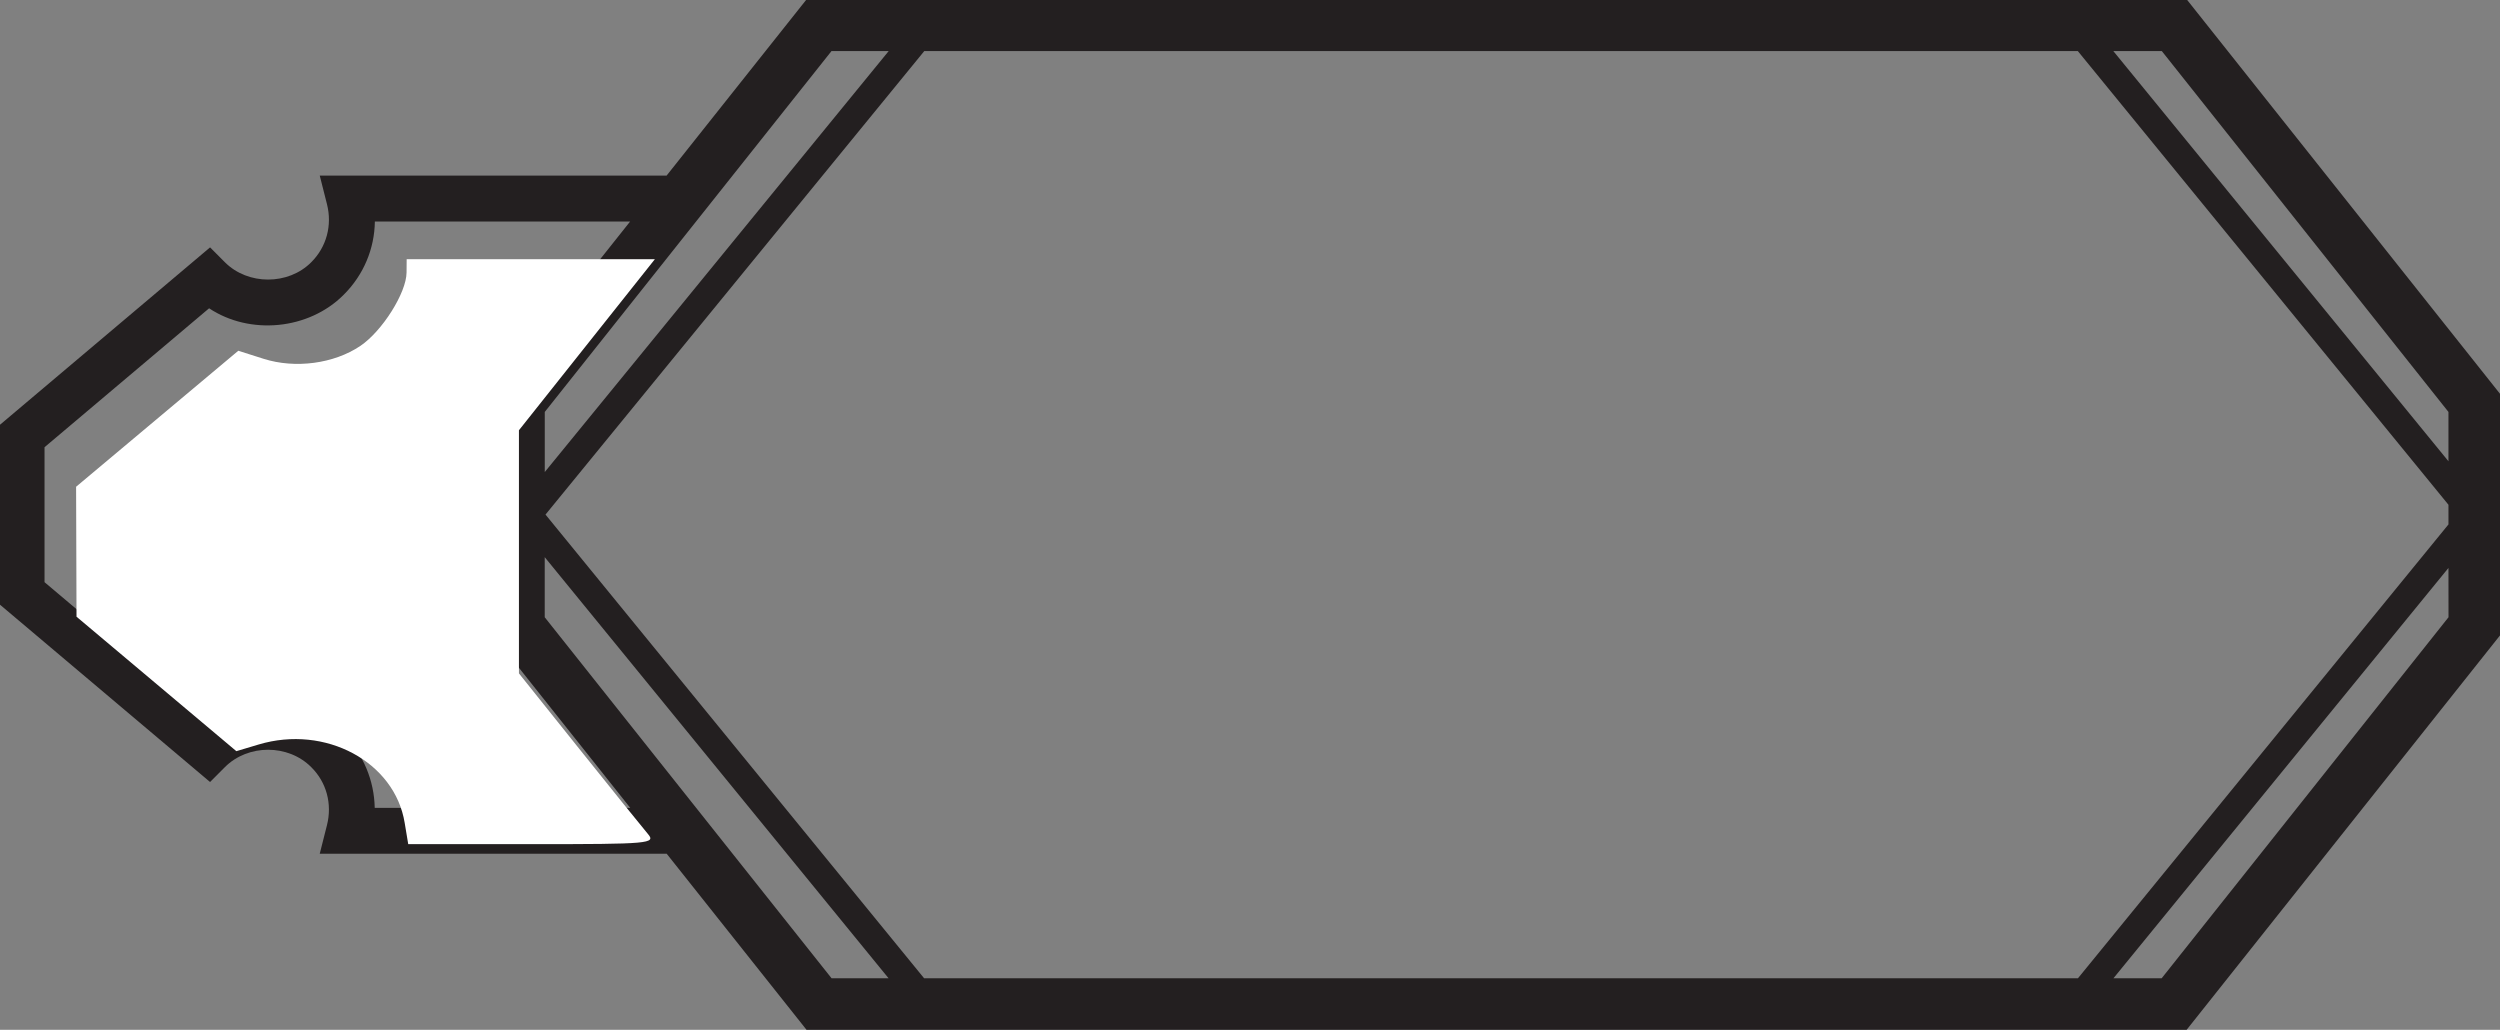 <?xml version="1.0" encoding="UTF-8" standalone="no"?>
<!-- Created with Inkscape (http://www.inkscape.org/) -->

<svg
   width="19.166mm"
   height="7.895mm"
   viewBox="0 0 19.166 7.895"
   version="1.1"
   id="svg1"
   xmlns:inkscape="http://www.inkscape.org/namespaces/inkscape"
   xmlns:sodipodi="http://sodipodi.sourceforge.net/DTD/sodipodi-0.dtd"
   xmlns="http://www.w3.org/2000/svg"
   xmlns:svg="http://www.w3.org/2000/svg">
  <rect x="0" y="0" width="19.166" height="7.895" fill="#808080" stroke="none"/>
  <sodipodi:namedview
     id="namedview1"
     pagecolor="#ffffff"
     bordercolor="#000000"
     borderopacity="0.25"
     inkscape:showpageshadow="2"
     inkscape:pageopacity="0.0"
     inkscape:pagecheckerboard="0"
     inkscape:deskcolor="#d1d1d1"
     inkscape:document-units="mm"
     inkscape:zoom="1.4627806"
     inkscape:cx="378.73076"
     inkscape:cy="223.88867"
     inkscape:window-width="1920"
     inkscape:window-height="1017"
     inkscape:window-x="1912"
     inkscape:window-y="455"
     inkscape:window-maximized="1"
     inkscape:current-layer="layer1" />
  <defs
     id="defs1">
    <clipPath
       clipPathUnits="userSpaceOnUse"
       id="clipPath1891">
      <path
         d="M 0,793.2 H 613.2 V 0 H 0 Z"
         transform="translate(-401.932,-642.817)"
         id="path1891" />
    </clipPath>
  </defs>
  <g
     inkscape:label="Layer 1"
     inkscape:groupmode="layer"
     id="layer1"
     transform="translate(-138.642,-173.037)">
    <path
       id="path1890"
       d="M 0,0 H -1.047 L 6.229,8.912 6.23,7.841 Z m -26.876,0 -8.223,10.071 8.226,10.066 H -1.82 L 6.229,10.284 V 9.857 L -1.818,0 Z m -2.01,0 -6.23,7.841 V 9.146 L -27.648,0 Z m -9.922,3.702 c -0.011,0.592 -0.248,1.167 -0.671,1.588 -0.765,0.768 -2.044,0.886 -2.926,0.296 l -3.574,3.017 v 2.931 l 3.574,3.017 c 0.884,-0.588 2.163,-0.471 2.924,0.295 0.432,0.43 0.668,0.998 0.676,1.59 h 5.544 l -2.976,-3.745 -10e-4,-5.24 2.979,-3.749 z m 9.92,16.435 h 1.242 l -7.469,-9.142 V 12.3 Z m 28.892,0 6.225,-7.837 v -1.071 l -7.278,8.908 z M 7.351,12.691 0.545,21.259 H -29.43 l -3.039,-3.826 h -7.533 l 0.157,-0.621 c 0.117,-0.461 -0.01,-0.931 -0.342,-1.261 -0.498,-0.501 -1.373,-0.502 -1.874,-10e-4 l -0.323,0.324 -4.592,-3.877 V 8.139 l 4.592,-3.876 0.323,0.324 c 0.501,0.501 1.373,0.504 1.876,-0.003 0.33,-0.326 0.457,-0.798 0.34,-1.258 l -0.157,-0.621 h 7.535 l 3.039,-3.826 H 0.541 l 6.811,8.572 z"
       style="fill:#231f20;fill-opacity:1;fill-rule:nonzero;stroke:none"
       transform="matrix(0.353,0,0,-0.353,155.214,180.537)"
       clip-path="url(#clipPath1891)"
       inkscape:export-filename="fundsCP.svg"
       inkscape:export-xdpi="96"
       inkscape:export-ydpi="96" />
    <path
       style="fill:#ffffff;fill-rule:evenodd;stroke-width:0.171"
       d="m 534.885,676.777 c -0.287,-1.768 -2.297,-2.847 -4.225,-2.269 l -0.645,0.193 -2.312,-1.945 -2.312,-1.945 -0.006,-1.88 -0.006,-1.88 2.346,-1.967 2.346,-1.967 0.733,0.233 c 0.916,0.291 2.034,0.142 2.798,-0.373 0.633,-0.427 1.333,-1.537 1.337,-2.123 l 0.003,-0.385 h 3.59 3.59 l -1.966,2.474 -1.966,2.474 v 3.517 3.517 l 1.736,2.171 c 0.955,1.194 1.851,2.305 1.992,2.47 0.242,0.283 0.068,0.299 -3.338,0.299 h -3.593 z"
       id="path1"
       transform="scale(0.265)" />
  </g>
</svg>

